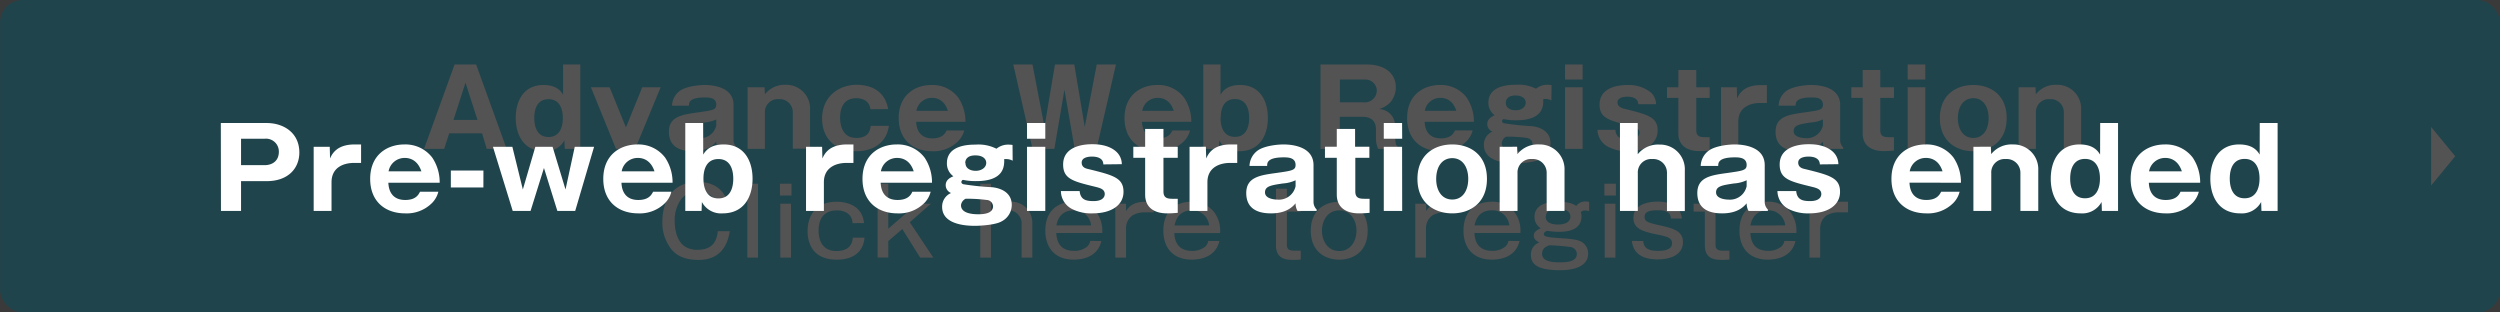 <svg xmlns="http://www.w3.org/2000/svg" width="560.06" height="70"><rect width="100%" height="100%" fill="#808080" stroke="none"/><defs><style>.cls-2{fill:#fff}</style></defs><g id="レイヤー_2" data-name="レイヤー 2"><g id="レイヤー_1-2" data-name="レイヤー 1"><rect x=".03" width="560" height="70" rx="5" fill="#00b4dc"/><path class="cls-2" d="M550.03 35l-5.4-6.56v13.12l5.4-6.56zm-449.4-5.13l-1.13 3.48H95l6.84-18.91h4.82l6.84 18.91h-4.46L108 29.87zm6.34-3l-2.69-8.35-2.69 8.35zm19.17-12.43H130v18.91h-3.48l-.08-1.92a4.69 4.69 0 01-4.44 2.45c-4.8 0-6.46-3.82-6.46-7.44 0-4.16 2-7.4 6.2-7.4 3 0 4 1.49 4.41 2.19zm-6.45 12c0 2.09.72 4.25 3.19 4.25s3.21-2.16 3.21-4.25-.74-4.22-3.21-4.22-3.19 2.1-3.19 4.19zm22.6 6.91H138l-5.62-13.8h4.18l3.67 9 3.65-9H148zm18.58 0a3.46 3.46 0 01-.41-1.63c-.6.69-1.89 2.16-5.25 2.16-1.66 0-5.36-.27-5.36-4.37 0-3.43 3-3.84 6.46-4.32 3.36-.48 4.15-.58 4.15-1.73 0-1.56-1.54-1.63-2.52-1.63-3.57 0-3.6 1.17-3.6 1.85h-3.79a4.29 4.29 0 011.77-3.34c1.44-1 4.21-1.3 5.55-1.3 2.06 0 6.46.56 6.46 4.47v7.94A2.29 2.29 0 00165 33v.31zm-.41-6.6a7.37 7.37 0 01-2.73.69c-2.52.39-3.82.58-3.82 1.95 0 1.56 2.59 1.56 2.74 1.56a3.66 3.66 0 003.81-2.83zm10.82-7.2l.08 1.58A5.57 5.57 0 01176 19a5.32 5.32 0 015.47 5.6v8.71h-3.86v-8.1a2.93 2.93 0 00-3.14-3 2.89 2.89 0 00-3.12 3v8.14h-3.87v-13.8zM195 24.47c-.29-2.47-2.77-2.47-3.17-2.47-3.15 0-3.63 2.71-3.63 4.39 0 1.87.67 4.51 3.6 4.51s3.1-1.78 3.27-2.71h4.05c-.48 3.86-3.62 5.69-7.27 5.69-4.32 0-7.68-2.5-7.68-7.35s3.7-7.53 7.73-7.53c3.7 0 6.43 1.76 7.06 5.43zm10.24 2.81c.1 2.3 1.28 3.72 3.63 3.72s2.93-1.23 3.19-1.78H216a5.26 5.26 0 01-1.28 2.33 7.72 7.72 0 01-5.85 2.33c-4.37 0-7.54-2.62-7.54-7.42 0-5.28 3.77-7.42 7.35-7.42a7.22 7.22 0 016 2.84 9.53 9.53 0 011.6 5.4zm7.11-2.45c-.91-2.91-3.1-2.91-3.6-2.91a3.51 3.51 0 00-3.46 2.91zm26.11-4.73l-2.26 13.25h-4.89L227 14.44h4.3l2.69 14 2.35-14h4.32l2.35 14 2.69-14h4.3l-4.35 18.91h-4.9zm17.37 7.18c.1 2.3 1.28 3.72 3.63 3.72s2.93-1.23 3.19-1.78h3.94a5.33 5.33 0 01-1.27 2.33 7.75 7.75 0 01-5.86 2.33c-4.37 0-7.54-2.62-7.54-7.42 0-5.28 3.77-7.42 7.35-7.42a7.21 7.21 0 016 2.84 9.63 9.63 0 011.61 5.4zm7.11-2.45c-.91-2.91-3.1-2.91-3.6-2.91a3.51 3.51 0 00-3.46 2.91zm10.49-3.6c.43-.7 1.36-2.19 4.41-2.19 4.15 0 6.19 3.24 6.19 7.4 0 3.62-1.65 7.44-6.45 7.44a4.64 4.64 0 01-4.44-2.45l-.07 1.92h-3.51V14.44h3.87zm0 5.18c0 2.09.72 4.25 3.22 4.25s3.19-2.16 3.19-4.25-.72-4.22-3.19-4.22-3.18 2.09-3.18 4.22zm39.12 4.08c0 2.07.38 2.28.74 2.48v.38h-4.56a5.94 5.94 0 01-.48-2.42V29c0-2.83-2.42-2.83-3.1-2.83h-5v7.2h-4.32V14.44H306c4.83 0 6.7 2.47 6.7 5.13a5.27 5.27 0 01-1.23 3.34 5.41 5.41 0 01-2.59 1.53 3.68 3.68 0 013.63 4zm-12.39-7.56h5.4a2.68 2.68 0 002.88-2.59 2.54 2.54 0 00-2.76-2.52h-5.52zm18.99 4.35c.09 2.3 1.27 3.72 3.62 3.72s2.93-1.23 3.19-1.78h3.94a5.33 5.33 0 01-1.27 2.33 7.75 7.75 0 01-5.86 2.33c-4.37 0-7.54-2.62-7.54-7.42 0-5.28 3.77-7.42 7.35-7.42a7.21 7.21 0 016 2.84 9.63 9.63 0 011.61 5.4zm7.1-2.45c-.91-2.91-3.1-2.91-3.6-2.91a3.51 3.51 0 00-3.46 2.91zm21.29-2.33a3.08 3.08 0 00-1.25-.34c-.14 0-.26 0-.58.05.05 1.3.2 4.73-6 4.73a13.54 13.54 0 01-2.88-.26.5.5 0 00-.33.48c0 .28.29.41.41.45a56.74 56.74 0 006.19.65c.65.07 4.25.46 4.25 3.87a4 4 0 01-2.19 3.5c-1.29.77-4.53.94-5.73.94-1.92 0-7-.27-7-4.09a3.17 3.17 0 011.9-3 1.83 1.83 0 01-1.15-1.68c0-1.2 1.08-1.68 1.65-2a3.37 3.37 0 01-1.39-2.81c0-4 5-4 6.15-4a8.53 8.53 0 014.51.89 3.92 3.92 0 012.49-.89 6.3 6.3 0 011 .08zm-11.11 9.58c0 1.87 3 1.87 3.74 1.87 1.06 0 3.14-.12 3.14-1.71 0-.91-.74-1.24-1.34-1.36a35.84 35.84 0 00-4.54-.27 1.75 1.75 0 00-1 1.47zm.91-9c0 1 .93 1.63 2.21 1.63s2.25-.72 2.25-1.7-.91-1.61-2.21-1.61c-1.72-.05-2.25.84-2.25 1.6zm17.2-5.26h-3.93v-3.38h3.93zm0 15.53h-3.93v-13.8h3.93zM367 23.34c0-1.25-1.12-1.68-2.44-1.68-.65 0-2.21.12-2.21 1.3 0 1 1.17 1.32 1.46 1.39 5.33 1.32 7.54 1.87 7.54 4.89 0 2.79-2.5 4.64-6.65 4.64a9.16 9.16 0 01-4.46-1 4.41 4.41 0 01-2.36-3.79h4c.16 1.87 1.46 2.16 3 2.16 2 0 2.4-1 2.4-1.51 0-1.08-1.08-1.33-2-1.57-4.8-1.17-6.94-1.68-6.94-4.75 0-4.37 5.4-4.37 6.27-4.37a8 8 0 015.13 1.59 3.67 3.67 0 011.26 2.7zm13-1.42v7.25c0 1.37.82 1.56 1.92 1.56H383v3c-.81.07-1.51.12-2.25.12-2.91 0-4.76-1.32-4.76-4v-7.93h-2.54v-2.37H376v-3.87h4v3.87h3v2.37zm9.08-2.37l.07 2.52c.39-.87 1.35-3 5.28-3h1.39v4h-1.56c-1.87 0-4.84.77-4.84 4.15v6.17h-3.87V19.55zm19.7 13.8a3.33 3.33 0 01-.4-1.63c-.6.69-1.9 2.16-5.26 2.16-1.66 0-5.35-.27-5.35-4.37 0-3.43 3-3.84 6.45-4.32s4.16-.58 4.16-1.73c0-1.56-1.54-1.63-2.52-1.63-3.58 0-3.6 1.17-3.6 1.85h-3.8a4.28 4.28 0 011.78-3.34c1.44-1 4.2-1.3 5.54-1.3 2.07 0 6.46.56 6.46 4.47v7.94a2.29 2.29 0 00.67 1.59v.31zm-.4-6.6a7.51 7.51 0 01-2.74.69c-2.52.39-3.82.58-3.82 1.95 0 1.56 2.6 1.56 2.74 1.56a3.68 3.68 0 003.82-2.83zm12.84-4.83v7.25c0 1.37.81 1.56 1.92 1.56h1.15v3c-.82.07-1.51.12-2.26.12-2.9 0-4.75-1.32-4.75-4v-7.93h-2.54v-2.37h2.54v-3.87h3.94v3.87h3.07v2.37zm10.08-4.1h-3.94v-3.38h3.94zm0 15.53h-3.94v-13.8h3.94zm3.28-6.89c0-5.23 3.67-7.42 7.49-7.42s7.47 2.19 7.47 7.42-3.68 7.42-7.47 7.42-7.49-2.21-7.49-7.42zm7.49-4.46c-2 0-3.46 1.6-3.46 4.53 0 2.21 1.06 4.37 3.46 4.37 2.23 0 3.43-1.92 3.43-4.44S444.3 22 442.07 22zM456 19.55l.08 1.58a5.57 5.57 0 014.66-2.13 5.33 5.33 0 015.48 5.6v8.71h-3.87v-8.1a2.93 2.93 0 00-3.14-3 2.89 2.89 0 00-3.12 3v8.14h-3.87v-13.8zM160.8 46.88a4 4 0 00-4.38-3.88 4.37 4.37 0 00-3.83 1.62 8.11 8.11 0 00-1.44 5c0 1.45.31 4.1 2.12 5.5a5 5 0 003 .84c2.35 0 4.24-.92 4.53-4.17h2.69c-.52 3.36-2.29 6.44-7 6.44-4 0-5.42-1.66-6-2.29a9.47 9.47 0 01-2.1-6.32c0-3.08 1.15-8.86 8-8.86 3.56 0 6.36 1.77 7 6.18zm9.01-5.72v16.55h-2.39V41.16zm7.5 2.65h-2.58v-2.65h2.58zm-.11 13.9h-2.39V45.64h2.39zm16.47-4.47c-.26 3-2.29 4.93-6.2 4.93-6 0-6.55-4.53-6.55-6.4 0-3.38 1.76-6.57 6.49-6.57 1.32 0 5.69.29 6.15 4.78H191c-.13-2.29-2.1-2.85-3.51-2.85-3.61 0-4.11 2.89-4.11 4.51s.5 4.6 4 4.6c1.43 0 3.48-.4 3.67-3zM199 41.16v10.08l6.41-5.6h3.13l-4.73 4.15 5.27 7.92h-2.94l-4-6.4L199 54v3.7h-2.39V41.16zm23 6.11a5.05 5.05 0 014.33-2.07 4.66 4.66 0 014.93 4.64v7.87h-2.39v-7.62a3 3 0 00-3.21-3 3.44 3.44 0 00-3.66 3.27v7.35h-2.39V41.16H222zM246.73 54c-.92 3.87-4.74 4.16-6.21 4.16-4.18 0-6.34-2.66-6.34-6.49 0-5 3.42-6.48 6.3-6.48a6.23 6.23 0 015.12 2.33 6.91 6.91 0 011.32 4.68h-10.29c.13 2.79 1.6 4 4 4a4.54 4.54 0 002.88-.92 2.17 2.17 0 00.73-1.31zm-2.29-3.5a3.74 3.74 0 00-3.92-3.38c-1.28 0-3.3.42-3.87 3.38zm7.82-4.86v1.68c.9-1.66 2.62-2.12 4.35-2.12h1.84v2.37h-1.95a5.4 5.4 0 00-2.81.69 3.49 3.49 0 00-1.43 2.81v6.64h-2.4V45.64zM273.17 54c-.92 3.87-4.74 4.16-6.21 4.16-4.18 0-6.34-2.66-6.34-6.49 0-5 3.42-6.48 6.29-6.48a6.23 6.23 0 015.09 2.34 6.91 6.91 0 011.32 4.68h-10.25c.13 2.79 1.6 4 4 4a4.55 4.55 0 002.88-.92 2.17 2.17 0 00.73-1.31zm-2.29-3.5a3.74 3.74 0 00-3.88-3.37c-1.28 0-3.3.42-3.87 3.38zm17.41-8.22v3.36h3.11v1.76h-3.11v7.41c0 1.35.88 1.35 2.19 1.35h.92v2c-.32 0-.71.06-1.55.06-1.33 0-4 0-4-3.19V47.4h-2.52v-1.76h2.52v-3.36zm18.1 9.4c0 4.79-3.34 6.49-6.36 6.49s-6.38-1.7-6.38-6.49S297 45.2 300 45.2s6.39 1.72 6.39 6.48zm-10.24 0c0 2.17 1.21 4.56 3.88 4.56s3.86-2.44 3.86-4.56-1.17-4.55-3.86-4.55-3.88 2.41-3.88 4.55zm23.35-6.04v1.68c.9-1.66 2.62-2.12 4.35-2.12h1.84v2.37h-2a5.42 5.42 0 00-2.81.69 3.52 3.52 0 00-1.43 2.81v6.64h-2.39V45.64zM340.41 54c-.92 3.87-4.74 4.16-6.21 4.16-4.18 0-6.34-2.66-6.34-6.49 0-5 3.42-6.48 6.29-6.48a6.23 6.23 0 015.13 2.33 6.91 6.91 0 011.32 4.68h-10.29c.13 2.79 1.6 4 4 4a4.54 4.54 0 002.88-.92 2.17 2.17 0 00.73-1.31zm-2.29-3.5a3.74 3.74 0 00-3.92-3.38c-1.28 0-3.3.42-3.87 3.38zM356 47.32a2 2 0 00-.78-.17 1.41 1.41 0 00-1.09.36 2.93 2.93 0 01.16 1c0 3.42-4.05 3.42-5.06 3.42a15.1 15.1 0 01-2.66-.23c-.34.15-.72.38-.72.74 0 .54.68.73 3.47.9 3.08.19 4.37.38 5.23 1a3 3 0 011.23 2.46c0 3.69-5.14 3.73-6.31 3.73-5 0-6.51-1.3-6.51-3.44a2.84 2.84 0 011.87-2.77c-.51-.28-1.22-.65-1.22-1.54 0-.56.31-1.11 1.57-1.65a2.88 2.88 0 01-1.41-2.54c0-3.38 4.2-3.38 5.3-3.38 2.58 0 3.48.56 4.05.92a2.54 2.54 0 012.16-1 2.94 2.94 0 01.72.09zm-10.55 9.45c0 1.53 1.45 2 4 2 1.68 0 3.8-.17 3.8-1.89a1.61 1.61 0 00-1.54-1.55 40.52 40.52 0 00-4.66-.38c-.63.26-1.56.62-1.56 1.82zm.82-8.21c0 1.55 1.81 1.74 2.78 1.74s2.75-.25 2.75-1.77c0-1.67-2-1.74-2.73-1.74s-2.76 0-2.76 1.77zM362 43.81h-2.58v-2.65H362zm-.11 13.9h-2.39V45.64h2.39zm6.24-3.71c.07 1.2.68 2.21 3.28 2.21 1.53 0 3.17-.31 3.17-1.68 0-1.2-.8-1.49-3.65-2.06-3.6-.73-5-1.57-5-3.67 0-3.4 4.18-3.63 5.38-3.63 4.89 0 5.31 2.77 5.47 3.78h-2.47c0-1.41-1.2-1.85-2.88-1.85s-3 .23-3 1.47c0 1 .44 1.28 3.8 2 3.15.72 4.79 1.43 4.79 3.68 0 3-3.09 3.86-5.63 3.86-5.16 0-5.63-2.94-5.82-4.14zm16.19-11.72v3.36h3.11v1.76h-3.11v7.41c0 1.35.88 1.35 2.19 1.35h.92v2c-.32 0-.71.06-1.55.06-1.33 0-3.95 0-3.95-3.19V47.4h-2.52v-1.76h2.52v-3.36zM402.23 54c-.92 3.87-4.74 4.16-6.21 4.16-4.18 0-6.34-2.66-6.34-6.49 0-5 3.42-6.48 6.3-6.48a6.23 6.23 0 015.12 2.33 6.91 6.91 0 011.32 4.68h-10.29c.13 2.79 1.6 4 4 4a4.52 4.52 0 002.88-.92 2.17 2.17 0 00.73-1.31zm-2.29-3.5a3.74 3.74 0 00-3.94-3.37c-1.28 0-3.3.42-3.87 3.38zm7.82-4.86v1.68c.9-1.66 2.62-2.12 4.35-2.12H414v2.37h-2a5.42 5.42 0 00-2.81.69 3.52 3.52 0 00-1.43 2.81v6.64h-2.39V45.64z"/><path fill="#282828" opacity=".8" d="M0 0h560.06v70H0z"/><path class="cls-2" d="M49.47 27.56h10.27c3.82 0 7.32 2.2 7.32 6.6 0 3.47-2.42 6.42-7.32 6.42H54v6.67h-4.5zM54 37h5.27c1.68 0 3.2-.9 3.2-3a2.88 2.88 0 00-3.2-2.92H54zm19.87-4.12l.07 2.62c.4-.89 1.4-3.14 5.5-3.14h1.45v4.14h-1.62c-2 0-5 .8-5 4.33v6.42h-4V32.88zM87 40.93c.1 2.4 1.33 3.87 3.78 3.87s3-1.27 3.32-1.85h4.1a5.47 5.47 0 01-1.32 2.43 8 8 0 01-6.1 2.42c-4.55 0-7.85-2.72-7.85-7.72 0-5.5 3.92-7.72 7.65-7.72a7.56 7.56 0 016.25 2.94 9.93 9.93 0 011.67 5.63zm7.4-2.55c-1-3-3.22-3-3.75-3a3.65 3.65 0 00-3.6 3zM108.29 42H101v-3.8h7.3zm15.5-9.12l2.9 9.57 2.07-9.57h4.33l-4.23 14.37h-4l-3-9.62-3 9.62h-4l-4.43-14.37h4.35l2.35 9.57 2.8-9.57zm15.43 8.05c.1 2.4 1.32 3.87 3.77 3.87s3-1.27 3.33-1.85h4.09a5.47 5.47 0 01-1.32 2.43A8 8 0 01143 47.8c-4.55 0-7.85-2.72-7.85-7.72 0-5.5 3.93-7.72 7.65-7.72a7.52 7.52 0 016.2 2.94 9.93 9.93 0 011.67 5.63zm7.4-2.55c-1-3-3.23-3-3.75-3a3.64 3.64 0 00-3.6 3zm10.92-3.75c.45-.72 1.43-2.27 4.6-2.27 4.33 0 6.45 3.37 6.45 7.69 0 3.78-1.73 7.75-6.72 7.75a4.85 4.85 0 01-4.63-2.55l-.07 2h-3.65V27.56h4zm.05 5.4c0 2.17.75 4.42 3.35 4.42s3.33-2.25 3.33-4.42-.75-4.4-3.33-4.4-3.35 2.17-3.35 4.37zm26.58-7.15l.07 2.62c.4-.89 1.4-3.14 5.5-3.14h1.45v4.14h-1.62c-1.95 0-5 .8-5 4.33v6.42h-4V32.88zm13.12 8.05c.1 2.4 1.33 3.87 3.78 3.87s3.05-1.27 3.32-1.85h4.1a5.47 5.47 0 01-1.32 2.43 8 8 0 01-6.1 2.42c-4.55 0-7.85-2.72-7.85-7.72 0-5.5 3.92-7.72 7.65-7.72a7.56 7.56 0 016.25 2.94 9.93 9.93 0 011.67 5.63zm7.4-2.55c-.95-3-3.22-3-3.75-3a3.65 3.65 0 00-3.6 3zM226.86 36a3 3 0 00-1.3-.36h-.59c0 1.35.2 4.93-6.25 4.93a13.36 13.36 0 01-3-.28.53.53 0 00-.35.5c0 .3.3.43.42.48a59.32 59.32 0 006.45.67c.68.08 4.42.48 4.42 4a4.16 4.16 0 01-2.27 3.65c-1.35.8-4.72 1-6 1-2 0-7.33-.27-7.33-4.25a3.3 3.3 0 012-3.1 1.89 1.89 0 01-1.2-1.75c0-1.25 1.12-1.75 1.72-2a3.5 3.5 0 01-1.45-2.92c0-4.17 5.15-4.17 6.4-4.17a8.88 8.88 0 014.7.92 4.11 4.11 0 012.6-.92 6.72 6.72 0 011 .07zm-11.57 10c0 2 3.18 2 3.9 2 1.1 0 3.28-.13 3.28-1.78a1.48 1.48 0 00-1.4-1.42 35.05 35.05 0 00-4.73-.28 1.83 1.83 0 00-1.05 1.41zm1-9.43c0 1.08 1 1.7 2.3 1.7s2.35-.75 2.35-1.77-.95-1.68-2.3-1.68c-1.85-.07-2.4.86-2.4 1.68zm17.88-5.49h-4.1v-3.52h4.1zm0 16.17h-4.1V32.88h4.1zm13-10.42c0-1.3-1.18-1.75-2.55-1.75-.68 0-2.3.13-2.3 1.35s1.22 1.37 1.52 1.45c5.55 1.37 7.85 1.95 7.85 5.1 0 2.9-2.6 4.82-6.92 4.82a9.56 9.56 0 01-4.65-1 4.55 4.55 0 01-2.45-4h4.2c.17 2 1.52 2.25 3.12 2.25 2.1 0 2.5-1 2.5-1.57 0-1.13-1.12-1.38-2.1-1.63-5-1.22-7.22-1.75-7.22-5 0-4.54 5.62-4.54 6.52-4.54.75 0 3.53 0 5.35 1.64a3.78 3.78 0 011.27 2.83zm13.47-1.48v7.55c0 1.43.85 1.63 2 1.63h1.2v3.15c-.85.07-1.57.12-2.35.12-3 0-4.95-1.37-4.95-4.2v-8.25h-2.65v-2.47h2.65v-4h4.1v4h3.2v2.47zm9.5-2.47l.08 2.62c.4-.89 1.4-3.14 5.5-3.14h1.45v4.14h-1.63c-2 0-5.05.8-5.05 4.33v6.42h-4V32.88zm20.53 14.37a3.39 3.39 0 01-.43-1.7c-.62.73-2 2.25-5.47 2.25-1.73 0-5.58-.27-5.58-4.55 0-3.57 3.08-4 6.73-4.5 3.5-.5 4.32-.6 4.32-1.8 0-1.62-1.6-1.7-2.62-1.7-3.73 0-3.75 1.23-3.75 1.93h-3.95a4.42 4.42 0 011.85-3.47c1.5-1.05 4.37-1.35 5.77-1.35 2.15 0 6.72.57 6.72 4.64v8.28a2.37 2.37 0 00.7 1.65v.32zm-.43-6.87a7.81 7.81 0 01-2.85.72c-2.62.4-4 .6-4 2 0 1.62 2.7 1.62 2.85 1.62a3.81 3.81 0 004-3zm13.38-5.03v7.55c0 1.43.85 1.63 2 1.63h1.2v3.15c-.85.07-1.58.12-2.35.12-3 0-5-1.37-5-4.2v-8.25h-2.65v-2.47h2.65v-4h4.1v4h3.2v2.47zm10.5-4.27H310v-3.52h4.1zm0 16.17H310V32.88h4.1zm3.42-7.17c0-5.45 3.83-7.72 7.8-7.72s7.77 2.27 7.77 7.72-3.82 7.72-7.77 7.72-7.8-2.3-7.8-7.72zm7.8-4.65c-2.1 0-3.6 1.67-3.6 4.72 0 2.3 1.1 4.55 3.6 4.55 2.33 0 3.58-2 3.58-4.62s-1.25-4.65-3.58-4.65zm14.53-2.55l.07 1.65a5.82 5.82 0 014.85-2.17 5.55 5.55 0 015.7 5.82v9.07h-4v-8.47a3.07 3.07 0 00-3.28-3.15 3 3 0 00-3.25 3.15v8.47h-4V32.88zm27.02-5.32v7a5.82 5.82 0 014.85-2.17 5.54 5.54 0 015.7 5.82v9.07h-4v-8.5a3.06 3.06 0 00-3.28-3.15 3 3 0 00-3.25 3.15v8.47h-4V27.56zm24.83 19.69a3.39 3.39 0 01-.43-1.7c-.62.73-2 2.25-5.47 2.25-1.73 0-5.58-.27-5.58-4.55 0-3.57 3.08-4 6.73-4.5 3.5-.5 4.32-.6 4.32-1.8 0-1.62-1.6-1.7-2.62-1.7-3.73 0-3.75 1.23-3.75 1.93H381a4.42 4.42 0 011.85-3.47c1.5-1.05 4.37-1.35 5.77-1.35 2.15 0 6.72.57 6.72 4.64v8.28a2.37 2.37 0 00.7 1.65v.32zm-.43-6.87a7.81 7.81 0 01-2.85.72c-2.62.4-4 .6-4 2 0 1.62 2.7 1.62 2.85 1.62a3.81 3.81 0 004-3zm16.4-3.55c-.05-1.3-1.17-1.75-2.55-1.75-.67 0-2.3.13-2.3 1.35s1.23 1.37 1.53 1.45c5.55 1.37 7.84 1.95 7.84 5.1 0 2.9-2.59 4.82-6.92 4.82a9.59 9.59 0 01-4.65-1 4.59 4.59 0 01-2.45-4h4.2c.18 2 1.53 2.25 3.13 2.25 2.1 0 2.5-1 2.5-1.57 0-1.13-1.13-1.38-2.1-1.63-5-1.22-7.23-1.75-7.23-5 0-4.54 5.63-4.54 6.53-4.54.75 0 3.52 0 5.34 1.64a3.82 3.82 0 011.28 2.83zm20.08 4.1c.1 2.4 1.32 3.87 3.77 3.87s3-1.27 3.33-1.85H439a5.47 5.47 0 01-1.32 2.43 8 8 0 01-6.1 2.42c-4.55 0-7.85-2.72-7.85-7.72 0-5.5 3.93-7.72 7.65-7.72a7.54 7.54 0 016.25 2.94 9.93 9.93 0 011.67 5.63zm7.4-2.55c-.95-3-3.23-3-3.75-3a3.64 3.64 0 00-3.6 3zm10.83-5.5l.07 1.65a5.82 5.82 0 014.85-2.17 5.54 5.54 0 015.7 5.82v9.07h-4v-8.47a3.06 3.06 0 00-3.28-3.15 3 3 0 00-3.25 3.15v8.47h-4V32.88zm24.49-5.32h4v19.69h-3.62l-.07-2a4.9 4.9 0 01-4.65 2.55c-5 0-6.73-4-6.73-7.75 0-4.32 2.13-7.69 6.45-7.69 3.18 0 4.15 1.55 4.6 2.27zM463.77 40c0 2.17.75 4.42 3.32 4.42s3.35-2.25 3.35-4.42-.77-4.4-3.35-4.4-3.32 2.25-3.32 4.4zm17.62.93c.1 2.4 1.33 3.87 3.78 3.87s3.05-1.27 3.32-1.85h4.1a5.49 5.49 0 01-1.33 2.43 8 8 0 01-6.09 2.42c-4.55 0-7.85-2.72-7.85-7.72 0-5.5 3.92-7.72 7.65-7.72a7.56 7.56 0 016.25 2.94 10 10 0 011.67 5.63zm7.4-2.55c-1-3-3.22-3-3.75-3a3.65 3.65 0 00-3.6 3zm17.45-10.82h4v19.69h-3.62l-.07-2a4.9 4.9 0 01-4.65 2.55c-5 0-6.73-4-6.73-7.75 0-4.32 2.13-7.69 6.45-7.69 3.18 0 4.15 1.55 4.6 2.27zM499.52 40c0 2.17.75 4.42 3.32 4.42s3.35-2.25 3.35-4.42-.77-4.4-3.35-4.4-3.32 2.25-3.32 4.4z"/></g></g></svg>